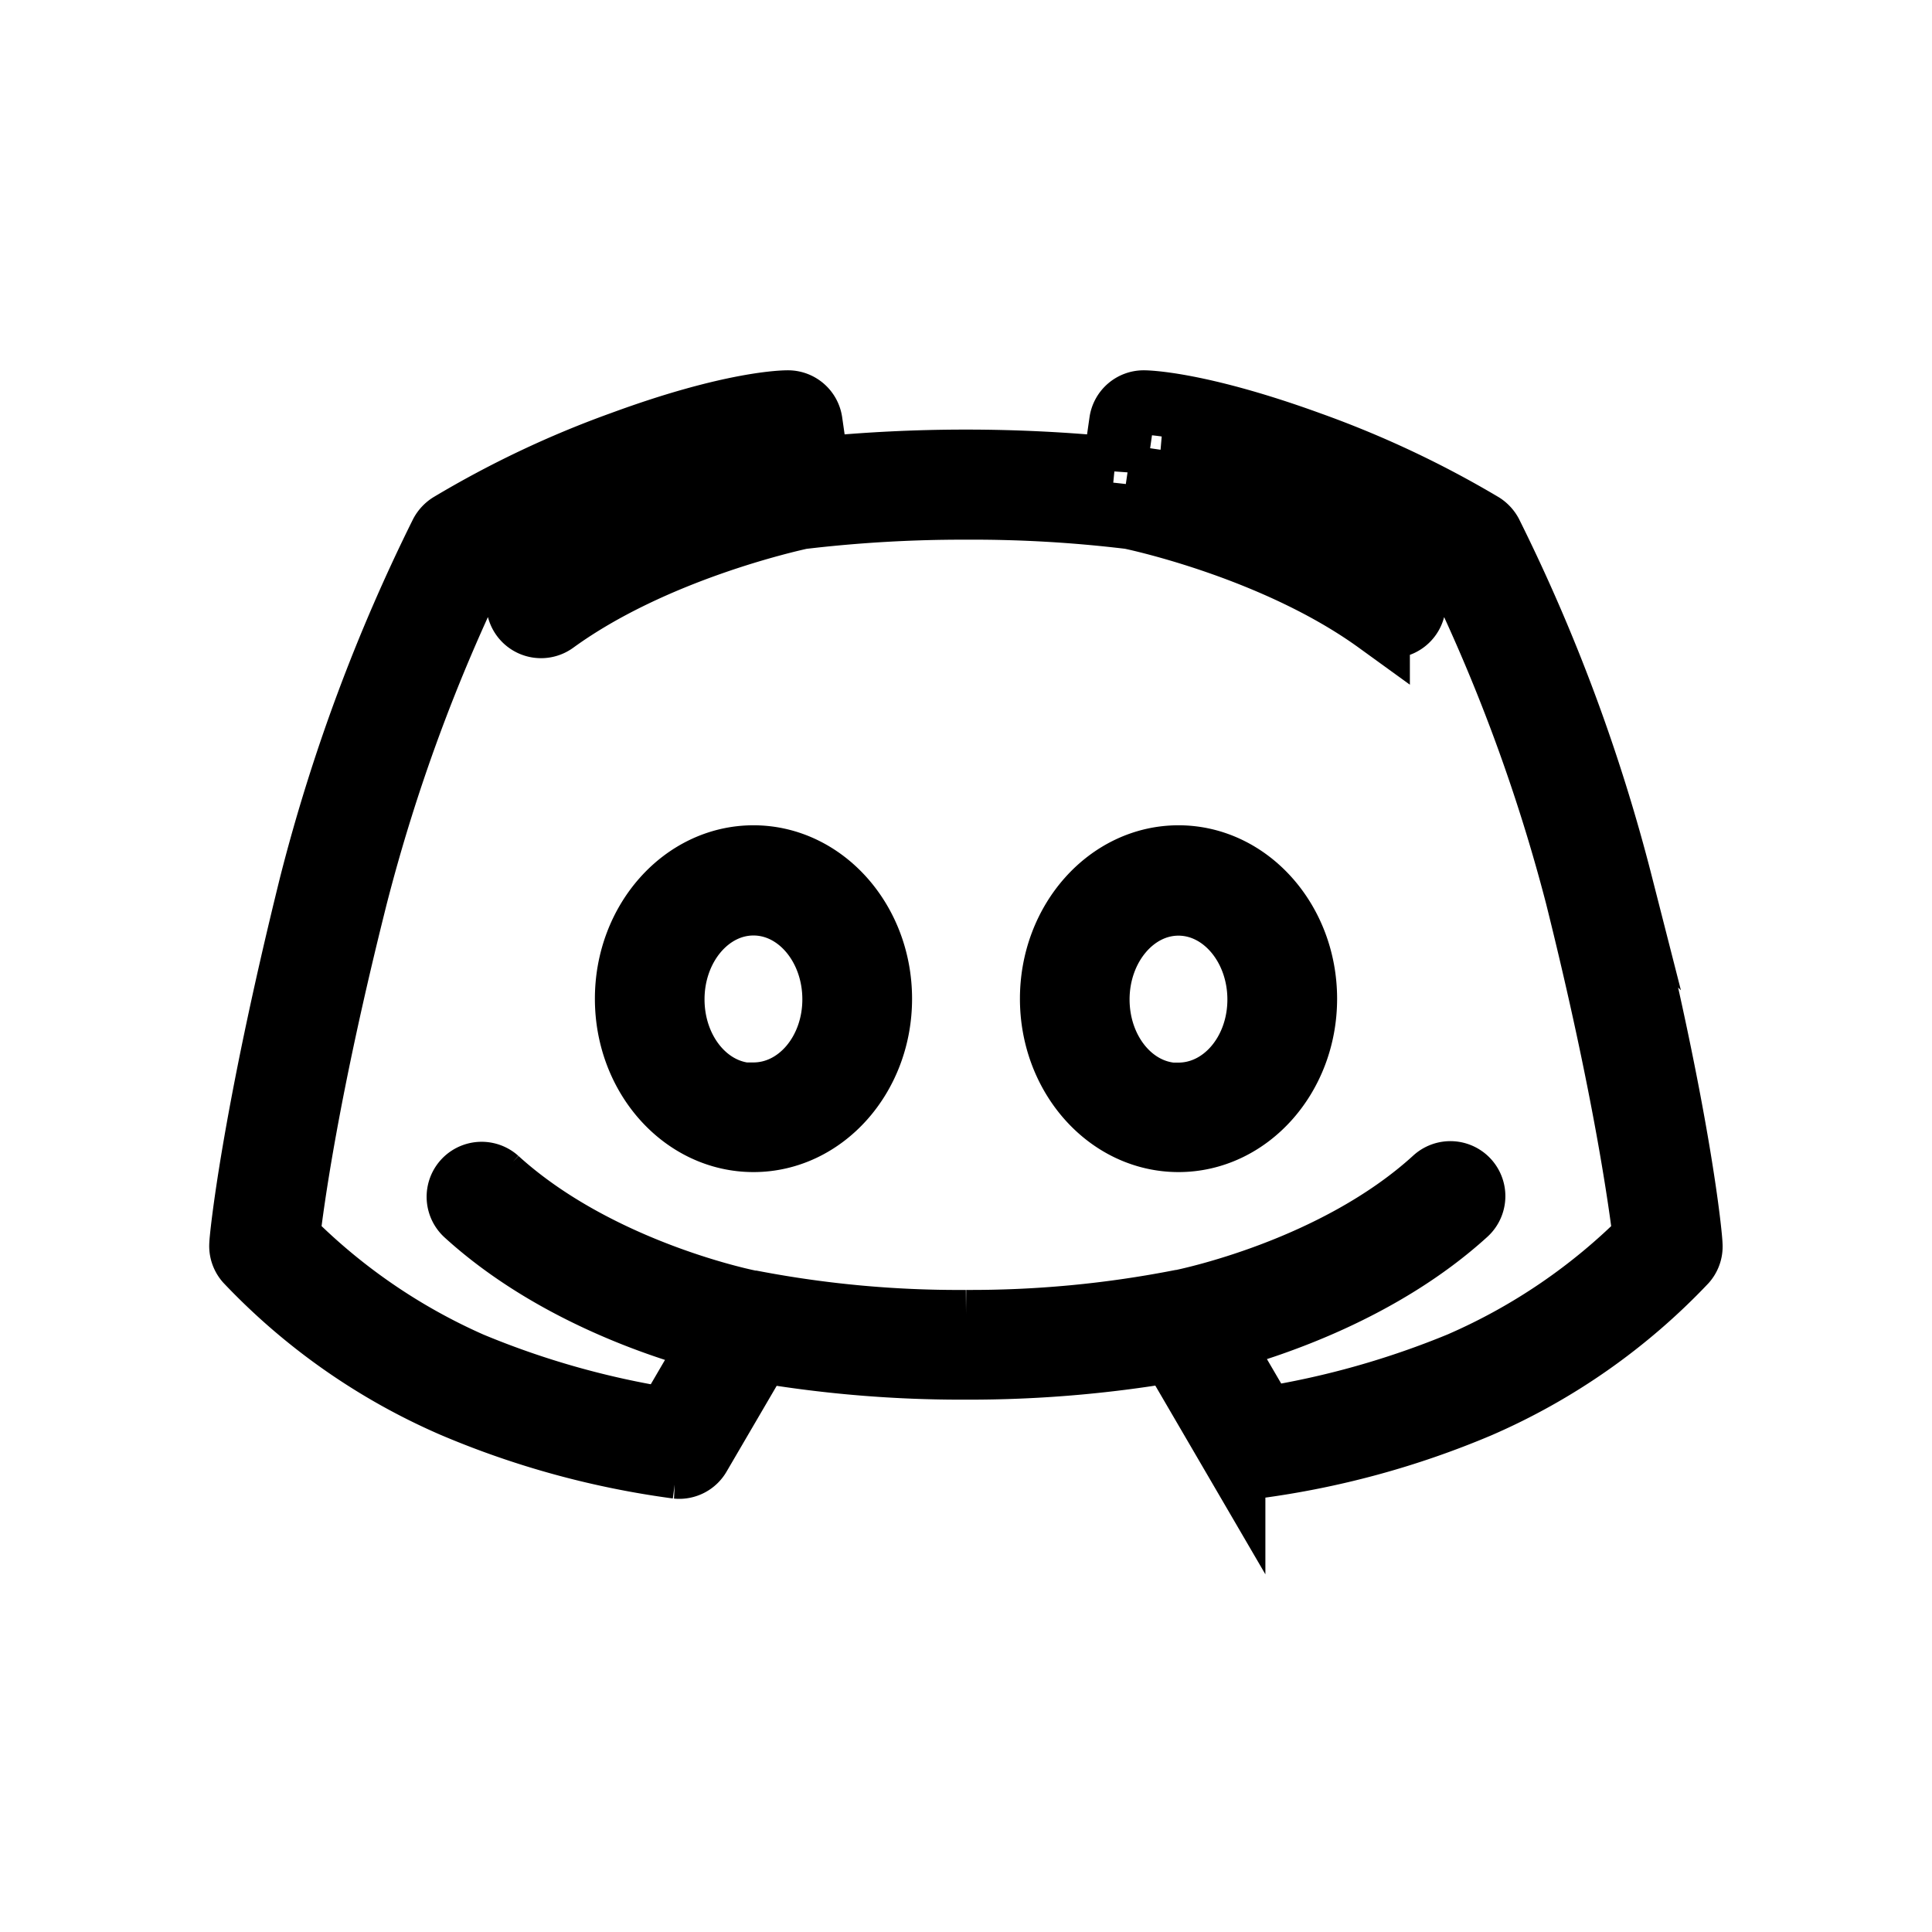 <svg xmlns="http://www.w3.org/2000/svg" fill="none" viewBox="0 0 24 24">
  <path stroke="currentColor" stroke-width=".8" d="M20.133 10.988a22 22 0 0 0-1.62-4.36.3.3 0 0 0-.1-.108 12.3 12.3 0 0 0-2.142-1.008C14.891 5.01 14.238 5 14.211 5a.28.28 0 0 0-.281.242l-.084.586a18.7 18.7 0 0 0-3.696 0l-.084-.586A.28.28 0 0 0 9.785 5c-.027 0-.68 0-2.06.508-.743.267-1.459.607-2.136 1.012a.3.3 0 0 0-.1.108 22 22 0 0 0-1.62 4.36C3.142 13.924 3 15.393 3 15.454a.28.28 0 0 0 .069.21 7.8 7.8 0 0 0 2.56 1.792c.888.378 1.824.634 2.782.762a.28.28 0 0 0 .27-.14l.76-1.301a15 15 0 0 0 2.559.21 15 15 0 0 0 2.559-.213l.76 1.303a.28.28 0 0 0 .241.141h.028a10.7 10.7 0 0 0 2.782-.756 7.8 7.8 0 0 0 2.559-1.792.28.28 0 0 0 .069-.21c.001-.067-.132-1.536-.866-4.473Zm-1.977 5.95c-.785.325-1.606.557-2.446.69l-.574-.983c.659-.175 2.028-.628 3.07-1.575a.283.283 0 0 0-.378-.422c-1.245 1.138-3.097 1.512-3.176 1.528h-.01c-.87.169-1.755.252-2.641.248a13.6 13.6 0 0 1-2.641-.24h-.01c-.02 0-1.905-.37-3.178-1.528a.283.283 0 1 0-.378.422c1.042.948 2.412 1.406 3.07 1.575l-.574.984a10.7 10.7 0 0 1-2.445-.692 7.4 7.4 0 0 1-2.271-1.567c.046-.41.236-1.838.844-4.253a22 22 0 0 1 1.535-4.168 12.4 12.4 0 0 1 1.969-.916 8.6 8.6 0 0 1 1.628-.449l.05.336c-.563.14-1.948.543-3.045 1.34a.281.281 0 0 0 .332.454c1.23-.894 2.925-1.268 3.07-1.3h.004A17 17 0 0 1 12 6.304q1.024-.005 2.04.118c.128.026 1.828.398 3.074 1.3a.281.281 0 1 0 .332-.454c-1.097-.797-2.476-1.198-3.044-1.34l.049-.336a8.7 8.7 0 0 1 1.627.449c.681.247 1.34.554 1.968.916a22 22 0 0 1 1.547 4.168c.603 2.415.793 3.843.844 4.253a7.4 7.4 0 0 1-2.282 1.56ZM9.36 10.652c-.866 0-1.57.787-1.57 1.755s.703 1.753 1.57 1.753 1.57-.786 1.57-1.753c0-.968-.705-1.755-1.57-1.755Zm0 2.953c-.562 0-1.008-.534-1.008-1.191s.451-1.193 1.008-1.193 1.007.535 1.007 1.193-.451 1.184-1.007 1.184zm3.71-1.198c0-.968.704-1.755 1.57-1.755.865 0 1.57.787 1.57 1.755s-.705 1.753-1.57 1.753c-.867 0-1.57-.786-1.57-1.753Zm.562.007c0 .657.445 1.19 1.007 1.19V13.6c.557 0 1.008-.526 1.008-1.184s-.452-1.193-1.008-1.193c-.555 0-1.007.536-1.007 1.193Z" clip-rule="evenodd"/>
</svg>
